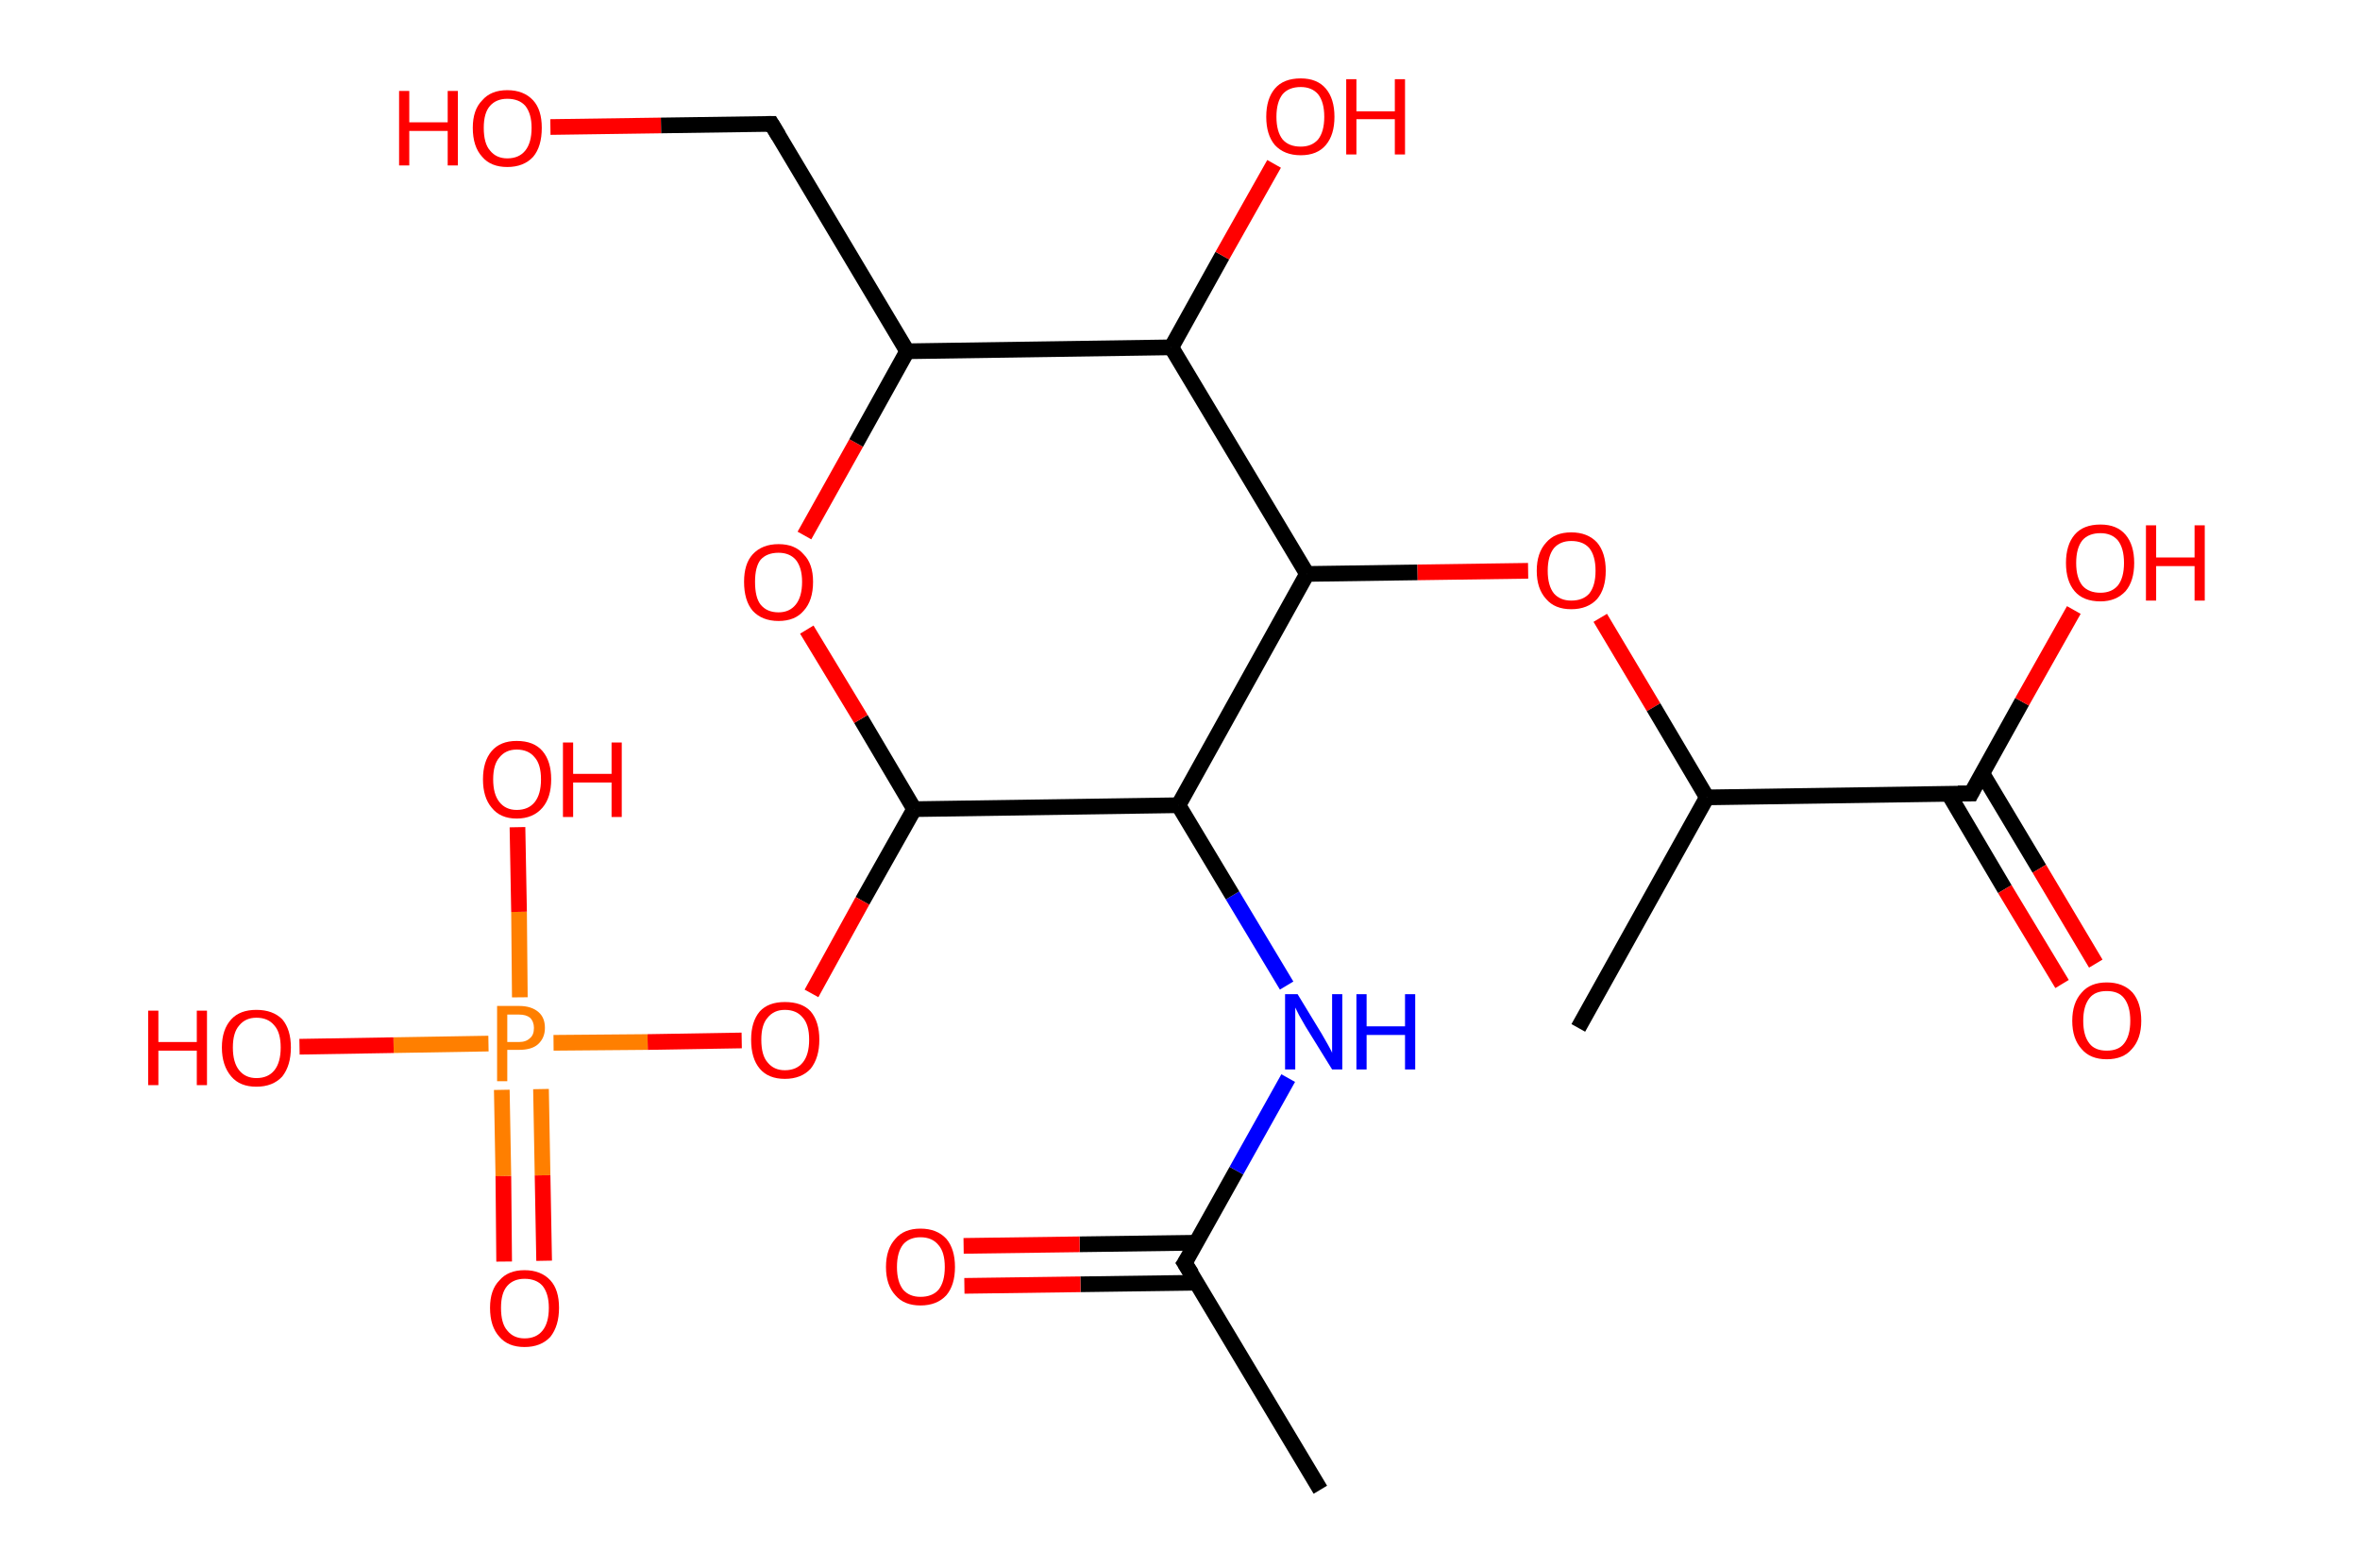 <?xml version='1.0' encoding='ASCII' standalone='yes'?>
<svg xmlns="http://www.w3.org/2000/svg" xmlns:rdkit="http://www.rdkit.org/xml" xmlns:xlink="http://www.w3.org/1999/xlink" version="1.1" baseProfile="full" xml:space="preserve" width="301px" height="200px" viewBox="0 0 301 200">
<!-- END OF HEADER -->
<rect style="opacity:1.0;fill:#FFFFFF;stroke:none" width="301.0" height="200.0" x="0.0" y="0.0"> </rect>
<path class="bond-0 atom-0 atom-1" d="M 168.4,190.0 L 151.1,161.1" style="fill:none;fill-rule:evenodd;stroke:#000000;stroke-width:2.0px;stroke-linecap:butt;stroke-linejoin:miter;stroke-opacity:1"/>
<path class="bond-1 atom-1 atom-2" d="M 152.6,158.5 L 137.7,158.7" style="fill:none;fill-rule:evenodd;stroke:#000000;stroke-width:2.0px;stroke-linecap:butt;stroke-linejoin:miter;stroke-opacity:1"/>
<path class="bond-1 atom-1 atom-2" d="M 137.7,158.7 L 122.9,158.9" style="fill:none;fill-rule:evenodd;stroke:#FF0000;stroke-width:2.0px;stroke-linecap:butt;stroke-linejoin:miter;stroke-opacity:1"/>
<path class="bond-1 atom-1 atom-2" d="M 152.6,163.6 L 137.8,163.8" style="fill:none;fill-rule:evenodd;stroke:#000000;stroke-width:2.0px;stroke-linecap:butt;stroke-linejoin:miter;stroke-opacity:1"/>
<path class="bond-1 atom-1 atom-2" d="M 137.8,163.8 L 123.0,164.0" style="fill:none;fill-rule:evenodd;stroke:#FF0000;stroke-width:2.0px;stroke-linecap:butt;stroke-linejoin:miter;stroke-opacity:1"/>
<path class="bond-2 atom-1 atom-3" d="M 151.1,161.1 L 157.7,149.3" style="fill:none;fill-rule:evenodd;stroke:#000000;stroke-width:2.0px;stroke-linecap:butt;stroke-linejoin:miter;stroke-opacity:1"/>
<path class="bond-2 atom-1 atom-3" d="M 157.7,149.3 L 164.3,137.5" style="fill:none;fill-rule:evenodd;stroke:#0000FF;stroke-width:2.0px;stroke-linecap:butt;stroke-linejoin:miter;stroke-opacity:1"/>
<path class="bond-3 atom-3 atom-4" d="M 164.1,125.7 L 157.2,114.2" style="fill:none;fill-rule:evenodd;stroke:#0000FF;stroke-width:2.0px;stroke-linecap:butt;stroke-linejoin:miter;stroke-opacity:1"/>
<path class="bond-3 atom-3 atom-4" d="M 157.2,114.2 L 150.3,102.7" style="fill:none;fill-rule:evenodd;stroke:#000000;stroke-width:2.0px;stroke-linecap:butt;stroke-linejoin:miter;stroke-opacity:1"/>
<path class="bond-4 atom-4 atom-5" d="M 150.3,102.7 L 116.6,103.2" style="fill:none;fill-rule:evenodd;stroke:#000000;stroke-width:2.0px;stroke-linecap:butt;stroke-linejoin:miter;stroke-opacity:1"/>
<path class="bond-5 atom-5 atom-6" d="M 116.6,103.2 L 110.0,114.9" style="fill:none;fill-rule:evenodd;stroke:#000000;stroke-width:2.0px;stroke-linecap:butt;stroke-linejoin:miter;stroke-opacity:1"/>
<path class="bond-5 atom-5 atom-6" d="M 110.0,114.9 L 103.5,126.7" style="fill:none;fill-rule:evenodd;stroke:#FF0000;stroke-width:2.0px;stroke-linecap:butt;stroke-linejoin:miter;stroke-opacity:1"/>
<path class="bond-6 atom-6 atom-7" d="M 94.6,132.7 L 82.6,132.9" style="fill:none;fill-rule:evenodd;stroke:#FF0000;stroke-width:2.0px;stroke-linecap:butt;stroke-linejoin:miter;stroke-opacity:1"/>
<path class="bond-6 atom-6 atom-7" d="M 82.6,132.9 L 70.6,133.0" style="fill:none;fill-rule:evenodd;stroke:#FF7F00;stroke-width:2.0px;stroke-linecap:butt;stroke-linejoin:miter;stroke-opacity:1"/>
<path class="bond-7 atom-7 atom-8" d="M 64.0,139.0 L 64.2,150.0" style="fill:none;fill-rule:evenodd;stroke:#FF7F00;stroke-width:2.0px;stroke-linecap:butt;stroke-linejoin:miter;stroke-opacity:1"/>
<path class="bond-7 atom-7 atom-8" d="M 64.2,150.0 L 64.3,160.9" style="fill:none;fill-rule:evenodd;stroke:#FF0000;stroke-width:2.0px;stroke-linecap:butt;stroke-linejoin:miter;stroke-opacity:1"/>
<path class="bond-7 atom-7 atom-8" d="M 69.0,138.9 L 69.2,149.9" style="fill:none;fill-rule:evenodd;stroke:#FF7F00;stroke-width:2.0px;stroke-linecap:butt;stroke-linejoin:miter;stroke-opacity:1"/>
<path class="bond-7 atom-7 atom-8" d="M 69.2,149.9 L 69.4,160.8" style="fill:none;fill-rule:evenodd;stroke:#FF0000;stroke-width:2.0px;stroke-linecap:butt;stroke-linejoin:miter;stroke-opacity:1"/>
<path class="bond-8 atom-7 atom-9" d="M 66.3,127.2 L 66.2,116.3" style="fill:none;fill-rule:evenodd;stroke:#FF7F00;stroke-width:2.0px;stroke-linecap:butt;stroke-linejoin:miter;stroke-opacity:1"/>
<path class="bond-8 atom-7 atom-9" d="M 66.2,116.3 L 66.0,105.5" style="fill:none;fill-rule:evenodd;stroke:#FF0000;stroke-width:2.0px;stroke-linecap:butt;stroke-linejoin:miter;stroke-opacity:1"/>
<path class="bond-9 atom-7 atom-10" d="M 62.3,133.1 L 50.2,133.3" style="fill:none;fill-rule:evenodd;stroke:#FF7F00;stroke-width:2.0px;stroke-linecap:butt;stroke-linejoin:miter;stroke-opacity:1"/>
<path class="bond-9 atom-7 atom-10" d="M 50.2,133.3 L 38.2,133.5" style="fill:none;fill-rule:evenodd;stroke:#FF0000;stroke-width:2.0px;stroke-linecap:butt;stroke-linejoin:miter;stroke-opacity:1"/>
<path class="bond-10 atom-5 atom-11" d="M 116.6,103.2 L 109.8,91.7" style="fill:none;fill-rule:evenodd;stroke:#000000;stroke-width:2.0px;stroke-linecap:butt;stroke-linejoin:miter;stroke-opacity:1"/>
<path class="bond-10 atom-5 atom-11" d="M 109.8,91.7 L 102.9,80.3" style="fill:none;fill-rule:evenodd;stroke:#FF0000;stroke-width:2.0px;stroke-linecap:butt;stroke-linejoin:miter;stroke-opacity:1"/>
<path class="bond-11 atom-11 atom-12" d="M 102.6,68.3 L 109.2,56.5" style="fill:none;fill-rule:evenodd;stroke:#FF0000;stroke-width:2.0px;stroke-linecap:butt;stroke-linejoin:miter;stroke-opacity:1"/>
<path class="bond-11 atom-11 atom-12" d="M 109.2,56.5 L 115.7,44.8" style="fill:none;fill-rule:evenodd;stroke:#000000;stroke-width:2.0px;stroke-linecap:butt;stroke-linejoin:miter;stroke-opacity:1"/>
<path class="bond-12 atom-12 atom-13" d="M 115.7,44.8 L 98.4,15.8" style="fill:none;fill-rule:evenodd;stroke:#000000;stroke-width:2.0px;stroke-linecap:butt;stroke-linejoin:miter;stroke-opacity:1"/>
<path class="bond-13 atom-13 atom-14" d="M 98.4,15.8 L 84.3,16.0" style="fill:none;fill-rule:evenodd;stroke:#000000;stroke-width:2.0px;stroke-linecap:butt;stroke-linejoin:miter;stroke-opacity:1"/>
<path class="bond-13 atom-13 atom-14" d="M 84.3,16.0 L 70.2,16.2" style="fill:none;fill-rule:evenodd;stroke:#FF0000;stroke-width:2.0px;stroke-linecap:butt;stroke-linejoin:miter;stroke-opacity:1"/>
<path class="bond-14 atom-12 atom-15" d="M 115.7,44.8 L 149.4,44.3" style="fill:none;fill-rule:evenodd;stroke:#000000;stroke-width:2.0px;stroke-linecap:butt;stroke-linejoin:miter;stroke-opacity:1"/>
<path class="bond-15 atom-15 atom-16" d="M 149.4,44.3 L 155.9,32.6" style="fill:none;fill-rule:evenodd;stroke:#000000;stroke-width:2.0px;stroke-linecap:butt;stroke-linejoin:miter;stroke-opacity:1"/>
<path class="bond-15 atom-15 atom-16" d="M 155.9,32.6 L 162.5,20.9" style="fill:none;fill-rule:evenodd;stroke:#FF0000;stroke-width:2.0px;stroke-linecap:butt;stroke-linejoin:miter;stroke-opacity:1"/>
<path class="bond-16 atom-15 atom-17" d="M 149.4,44.3 L 166.7,73.2" style="fill:none;fill-rule:evenodd;stroke:#000000;stroke-width:2.0px;stroke-linecap:butt;stroke-linejoin:miter;stroke-opacity:1"/>
<path class="bond-17 atom-17 atom-18" d="M 166.7,73.2 L 180.8,73.0" style="fill:none;fill-rule:evenodd;stroke:#000000;stroke-width:2.0px;stroke-linecap:butt;stroke-linejoin:miter;stroke-opacity:1"/>
<path class="bond-17 atom-17 atom-18" d="M 180.8,73.0 L 194.9,72.8" style="fill:none;fill-rule:evenodd;stroke:#FF0000;stroke-width:2.0px;stroke-linecap:butt;stroke-linejoin:miter;stroke-opacity:1"/>
<path class="bond-18 atom-18 atom-19" d="M 204.1,78.8 L 210.9,90.2" style="fill:none;fill-rule:evenodd;stroke:#FF0000;stroke-width:2.0px;stroke-linecap:butt;stroke-linejoin:miter;stroke-opacity:1"/>
<path class="bond-18 atom-18 atom-19" d="M 210.9,90.2 L 217.7,101.7" style="fill:none;fill-rule:evenodd;stroke:#000000;stroke-width:2.0px;stroke-linecap:butt;stroke-linejoin:miter;stroke-opacity:1"/>
<path class="bond-19 atom-19 atom-20" d="M 217.7,101.7 L 201.3,131.1" style="fill:none;fill-rule:evenodd;stroke:#000000;stroke-width:2.0px;stroke-linecap:butt;stroke-linejoin:miter;stroke-opacity:1"/>
<path class="bond-20 atom-19 atom-21" d="M 217.7,101.7 L 251.4,101.2" style="fill:none;fill-rule:evenodd;stroke:#000000;stroke-width:2.0px;stroke-linecap:butt;stroke-linejoin:miter;stroke-opacity:1"/>
<path class="bond-21 atom-21 atom-22" d="M 248.5,101.2 L 255.7,113.4" style="fill:none;fill-rule:evenodd;stroke:#000000;stroke-width:2.0px;stroke-linecap:butt;stroke-linejoin:miter;stroke-opacity:1"/>
<path class="bond-21 atom-21 atom-22" d="M 255.7,113.4 L 263.0,125.5" style="fill:none;fill-rule:evenodd;stroke:#FF0000;stroke-width:2.0px;stroke-linecap:butt;stroke-linejoin:miter;stroke-opacity:1"/>
<path class="bond-21 atom-21 atom-22" d="M 252.8,98.6 L 260.1,110.8" style="fill:none;fill-rule:evenodd;stroke:#000000;stroke-width:2.0px;stroke-linecap:butt;stroke-linejoin:miter;stroke-opacity:1"/>
<path class="bond-21 atom-21 atom-22" d="M 260.1,110.8 L 267.3,122.9" style="fill:none;fill-rule:evenodd;stroke:#FF0000;stroke-width:2.0px;stroke-linecap:butt;stroke-linejoin:miter;stroke-opacity:1"/>
<path class="bond-22 atom-21 atom-23" d="M 251.4,101.2 L 257.9,89.5" style="fill:none;fill-rule:evenodd;stroke:#000000;stroke-width:2.0px;stroke-linecap:butt;stroke-linejoin:miter;stroke-opacity:1"/>
<path class="bond-22 atom-21 atom-23" d="M 257.9,89.5 L 264.5,77.8" style="fill:none;fill-rule:evenodd;stroke:#FF0000;stroke-width:2.0px;stroke-linecap:butt;stroke-linejoin:miter;stroke-opacity:1"/>
<path class="bond-23 atom-17 atom-4" d="M 166.7,73.2 L 150.3,102.7" style="fill:none;fill-rule:evenodd;stroke:#000000;stroke-width:2.0px;stroke-linecap:butt;stroke-linejoin:miter;stroke-opacity:1"/>
<path d="M 152.0,162.5 L 151.1,161.1 L 151.5,160.5" style="fill:none;stroke:#000000;stroke-width:2.0px;stroke-linecap:butt;stroke-linejoin:miter;stroke-opacity:1;"/>
<path d="M 99.3,17.3 L 98.4,15.8 L 97.7,15.8" style="fill:none;stroke:#000000;stroke-width:2.0px;stroke-linecap:butt;stroke-linejoin:miter;stroke-opacity:1;"/>
<path d="M 249.7,101.2 L 251.4,101.2 L 251.7,100.6" style="fill:none;stroke:#000000;stroke-width:2.0px;stroke-linecap:butt;stroke-linejoin:miter;stroke-opacity:1;"/>
<path class="atom-2" d="M 113.0 161.6 Q 113.0 159.3, 114.2 158.0 Q 115.3 156.7, 117.4 156.7 Q 119.5 156.7, 120.7 158.0 Q 121.8 159.3, 121.8 161.6 Q 121.8 163.9, 120.7 165.2 Q 119.5 166.5, 117.4 166.5 Q 115.3 166.5, 114.2 165.2 Q 113.0 163.9, 113.0 161.6 M 117.4 165.4 Q 118.9 165.4, 119.7 164.5 Q 120.5 163.5, 120.5 161.6 Q 120.5 159.7, 119.7 158.8 Q 118.9 157.8, 117.4 157.8 Q 116.0 157.8, 115.2 158.7 Q 114.4 159.7, 114.4 161.6 Q 114.4 163.5, 115.2 164.5 Q 116.0 165.4, 117.4 165.4 " fill="#FF0000"/>
<path class="atom-3" d="M 165.5 126.8 L 168.6 131.9 Q 168.9 132.4, 169.4 133.3 Q 169.9 134.2, 169.9 134.3 L 169.9 126.8 L 171.2 126.8 L 171.2 136.4 L 169.9 136.4 L 166.5 130.9 Q 166.1 130.2, 165.7 129.5 Q 165.3 128.7, 165.2 128.5 L 165.2 136.4 L 163.9 136.4 L 163.9 126.8 L 165.5 126.8 " fill="#0000FF"/>
<path class="atom-3" d="M 173.0 126.8 L 174.3 126.8 L 174.3 130.9 L 179.2 130.9 L 179.2 126.8 L 180.5 126.8 L 180.5 136.4 L 179.2 136.4 L 179.2 132.0 L 174.3 132.0 L 174.3 136.4 L 173.0 136.4 L 173.0 126.8 " fill="#0000FF"/>
<path class="atom-6" d="M 95.8 132.6 Q 95.8 130.3, 96.9 129.0 Q 98.0 127.8, 100.1 127.8 Q 102.3 127.8, 103.4 129.0 Q 104.5 130.3, 104.5 132.6 Q 104.5 134.9, 103.4 136.3 Q 102.2 137.6, 100.1 137.6 Q 98.0 137.6, 96.9 136.3 Q 95.8 135.0, 95.8 132.6 M 100.1 136.5 Q 101.6 136.5, 102.4 135.5 Q 103.2 134.5, 103.2 132.6 Q 103.2 130.7, 102.4 129.8 Q 101.6 128.8, 100.1 128.8 Q 98.7 128.8, 97.9 129.8 Q 97.1 130.7, 97.1 132.6 Q 97.1 134.6, 97.9 135.5 Q 98.7 136.5, 100.1 136.5 " fill="#FF0000"/>
<path class="atom-7" d="M 66.2 128.3 Q 67.8 128.3, 68.7 129.1 Q 69.5 129.8, 69.5 131.1 Q 69.5 132.4, 68.6 133.2 Q 67.8 133.9, 66.2 133.9 L 64.7 133.9 L 64.7 137.9 L 63.4 137.9 L 63.4 128.3 L 66.2 128.3 M 66.2 132.9 Q 67.1 132.9, 67.6 132.4 Q 68.1 132.0, 68.1 131.1 Q 68.1 130.3, 67.6 129.8 Q 67.1 129.4, 66.2 129.4 L 64.7 129.4 L 64.7 132.9 L 66.2 132.9 " fill="#FF7F00"/>
<path class="atom-8" d="M 62.5 166.8 Q 62.5 164.5, 63.7 163.3 Q 64.8 162.0, 66.9 162.0 Q 69.0 162.0, 70.2 163.3 Q 71.3 164.5, 71.3 166.8 Q 71.3 169.1, 70.2 170.5 Q 69.0 171.8, 66.9 171.8 Q 64.8 171.8, 63.7 170.5 Q 62.5 169.2, 62.5 166.8 M 66.9 170.7 Q 68.4 170.7, 69.2 169.7 Q 70.0 168.7, 70.0 166.8 Q 70.0 165.0, 69.2 164.0 Q 68.4 163.1, 66.9 163.1 Q 65.5 163.1, 64.7 164.0 Q 63.9 164.9, 63.9 166.8 Q 63.9 168.8, 64.7 169.7 Q 65.5 170.7, 66.9 170.7 " fill="#FF0000"/>
<path class="atom-9" d="M 61.6 99.4 Q 61.6 97.1, 62.7 95.8 Q 63.8 94.5, 65.9 94.5 Q 68.1 94.5, 69.2 95.8 Q 70.3 97.1, 70.3 99.4 Q 70.3 101.7, 69.2 103.0 Q 68.0 104.4, 65.9 104.4 Q 63.8 104.4, 62.7 103.0 Q 61.6 101.7, 61.6 99.4 M 65.9 103.3 Q 67.4 103.3, 68.2 102.3 Q 69.0 101.3, 69.0 99.4 Q 69.0 97.5, 68.2 96.6 Q 67.4 95.6, 65.9 95.6 Q 64.5 95.6, 63.7 96.6 Q 62.9 97.5, 62.9 99.4 Q 62.9 101.3, 63.7 102.3 Q 64.5 103.3, 65.9 103.3 " fill="#FF0000"/>
<path class="atom-9" d="M 71.8 94.7 L 73.1 94.7 L 73.1 98.7 L 78.0 98.7 L 78.0 94.7 L 79.3 94.7 L 79.3 104.2 L 78.0 104.2 L 78.0 99.8 L 73.1 99.8 L 73.1 104.2 L 71.8 104.2 L 71.8 94.7 " fill="#FF0000"/>
<path class="atom-10" d="M 18.9 128.9 L 20.2 128.9 L 20.2 132.9 L 25.1 132.9 L 25.1 128.9 L 26.4 128.9 L 26.4 138.4 L 25.1 138.4 L 25.1 134.0 L 20.2 134.0 L 20.2 138.4 L 18.9 138.4 L 18.9 128.9 " fill="#FF0000"/>
<path class="atom-10" d="M 28.3 133.6 Q 28.3 131.3, 29.5 130.0 Q 30.6 128.8, 32.7 128.8 Q 34.8 128.8, 36.0 130.0 Q 37.1 131.3, 37.1 133.6 Q 37.1 135.9, 36.0 137.3 Q 34.8 138.6, 32.7 138.6 Q 30.6 138.6, 29.5 137.3 Q 28.3 135.9, 28.3 133.6 M 32.7 137.5 Q 34.2 137.5, 35.0 136.5 Q 35.8 135.5, 35.8 133.6 Q 35.8 131.7, 35.0 130.8 Q 34.2 129.8, 32.7 129.8 Q 31.3 129.8, 30.5 130.8 Q 29.7 131.7, 29.7 133.6 Q 29.7 135.5, 30.5 136.5 Q 31.3 137.5, 32.7 137.5 " fill="#FF0000"/>
<path class="atom-11" d="M 94.9 74.2 Q 94.9 71.9, 96.0 70.7 Q 97.2 69.4, 99.3 69.4 Q 101.4 69.4, 102.5 70.7 Q 103.7 71.9, 103.7 74.2 Q 103.7 76.6, 102.5 77.9 Q 101.4 79.2, 99.3 79.2 Q 97.2 79.2, 96.0 77.9 Q 94.9 76.6, 94.9 74.2 M 99.3 78.1 Q 100.7 78.1, 101.5 77.1 Q 102.3 76.1, 102.3 74.2 Q 102.3 72.4, 101.5 71.4 Q 100.7 70.5, 99.3 70.5 Q 97.8 70.5, 97.0 71.4 Q 96.3 72.3, 96.3 74.2 Q 96.3 76.2, 97.0 77.1 Q 97.8 78.1, 99.3 78.1 " fill="#FF0000"/>
<path class="atom-14" d="M 50.9 11.6 L 52.2 11.6 L 52.2 15.6 L 57.1 15.6 L 57.1 11.6 L 58.4 11.6 L 58.4 21.1 L 57.1 21.1 L 57.1 16.7 L 52.2 16.7 L 52.2 21.1 L 50.9 21.1 L 50.9 11.6 " fill="#FF0000"/>
<path class="atom-14" d="M 60.3 16.3 Q 60.3 14.0, 61.5 12.8 Q 62.6 11.5, 64.7 11.5 Q 66.8 11.5, 68.0 12.8 Q 69.1 14.0, 69.1 16.3 Q 69.1 18.7, 68.0 20.0 Q 66.8 21.3, 64.7 21.3 Q 62.6 21.3, 61.5 20.0 Q 60.3 18.7, 60.3 16.3 M 64.7 20.2 Q 66.2 20.2, 67.0 19.2 Q 67.8 18.2, 67.8 16.3 Q 67.8 14.5, 67.0 13.5 Q 66.2 12.6, 64.7 12.6 Q 63.3 12.6, 62.5 13.5 Q 61.7 14.4, 61.7 16.3 Q 61.7 18.3, 62.5 19.2 Q 63.3 20.2, 64.7 20.2 " fill="#FF0000"/>
<path class="atom-16" d="M 161.5 14.9 Q 161.5 12.6, 162.6 11.3 Q 163.7 10.0, 165.9 10.0 Q 168.0 10.0, 169.1 11.3 Q 170.2 12.6, 170.2 14.9 Q 170.2 17.2, 169.1 18.5 Q 168.0 19.8, 165.9 19.8 Q 163.8 19.8, 162.6 18.5 Q 161.5 17.2, 161.5 14.9 M 165.9 18.7 Q 167.3 18.7, 168.1 17.8 Q 168.9 16.8, 168.9 14.9 Q 168.9 13.0, 168.1 12.0 Q 167.3 11.1, 165.9 11.1 Q 164.4 11.1, 163.6 12.0 Q 162.8 13.0, 162.8 14.9 Q 162.8 16.8, 163.6 17.8 Q 164.4 18.7, 165.9 18.7 " fill="#FF0000"/>
<path class="atom-16" d="M 171.7 10.1 L 173.0 10.1 L 173.0 14.2 L 177.9 14.2 L 177.9 10.1 L 179.2 10.1 L 179.2 19.7 L 177.9 19.7 L 177.9 15.2 L 173.0 15.2 L 173.0 19.7 L 171.7 19.7 L 171.7 10.1 " fill="#FF0000"/>
<path class="atom-18" d="M 196.0 72.8 Q 196.0 70.5, 197.2 69.2 Q 198.3 67.9, 200.4 67.9 Q 202.5 67.9, 203.7 69.2 Q 204.8 70.5, 204.8 72.8 Q 204.8 75.1, 203.7 76.4 Q 202.5 77.7, 200.4 77.7 Q 198.3 77.7, 197.2 76.4 Q 196.0 75.1, 196.0 72.8 M 200.4 76.6 Q 201.9 76.6, 202.7 75.7 Q 203.5 74.7, 203.5 72.8 Q 203.5 70.9, 202.7 69.9 Q 201.9 69.0, 200.4 69.0 Q 199.0 69.0, 198.2 69.9 Q 197.4 70.9, 197.4 72.8 Q 197.4 74.7, 198.2 75.7 Q 199.0 76.6, 200.4 76.6 " fill="#FF0000"/>
<path class="atom-22" d="M 264.3 130.2 Q 264.3 127.9, 265.5 126.6 Q 266.6 125.3, 268.7 125.3 Q 270.8 125.3, 272.0 126.6 Q 273.1 127.9, 273.1 130.2 Q 273.1 132.5, 271.9 133.8 Q 270.8 135.1, 268.7 135.1 Q 266.6 135.1, 265.5 133.8 Q 264.3 132.5, 264.3 130.2 M 268.7 134.0 Q 270.2 134.0, 270.9 133.1 Q 271.7 132.1, 271.7 130.2 Q 271.7 128.3, 270.9 127.3 Q 270.2 126.4, 268.7 126.4 Q 267.2 126.4, 266.5 127.3 Q 265.7 128.3, 265.7 130.2 Q 265.7 132.1, 266.5 133.1 Q 267.2 134.0, 268.7 134.0 " fill="#FF0000"/>
<path class="atom-23" d="M 263.5 71.8 Q 263.5 69.5, 264.6 68.2 Q 265.7 66.9, 267.9 66.9 Q 270.0 66.9, 271.1 68.2 Q 272.2 69.5, 272.2 71.8 Q 272.2 74.1, 271.1 75.4 Q 269.9 76.7, 267.9 76.7 Q 265.7 76.7, 264.6 75.4 Q 263.5 74.1, 263.5 71.8 M 267.9 75.6 Q 269.3 75.6, 270.1 74.7 Q 270.9 73.7, 270.9 71.8 Q 270.9 69.9, 270.1 68.9 Q 269.3 68.0, 267.9 68.0 Q 266.4 68.0, 265.6 68.9 Q 264.8 69.9, 264.8 71.8 Q 264.8 73.7, 265.6 74.7 Q 266.4 75.6, 267.9 75.6 " fill="#FF0000"/>
<path class="atom-23" d="M 273.7 67.0 L 275.0 67.0 L 275.0 71.1 L 279.9 71.1 L 279.9 67.0 L 281.2 67.0 L 281.2 76.6 L 279.9 76.6 L 279.9 72.2 L 275.0 72.2 L 275.0 76.6 L 273.7 76.6 L 273.7 67.0 " fill="#FF0000"/>
</svg>
